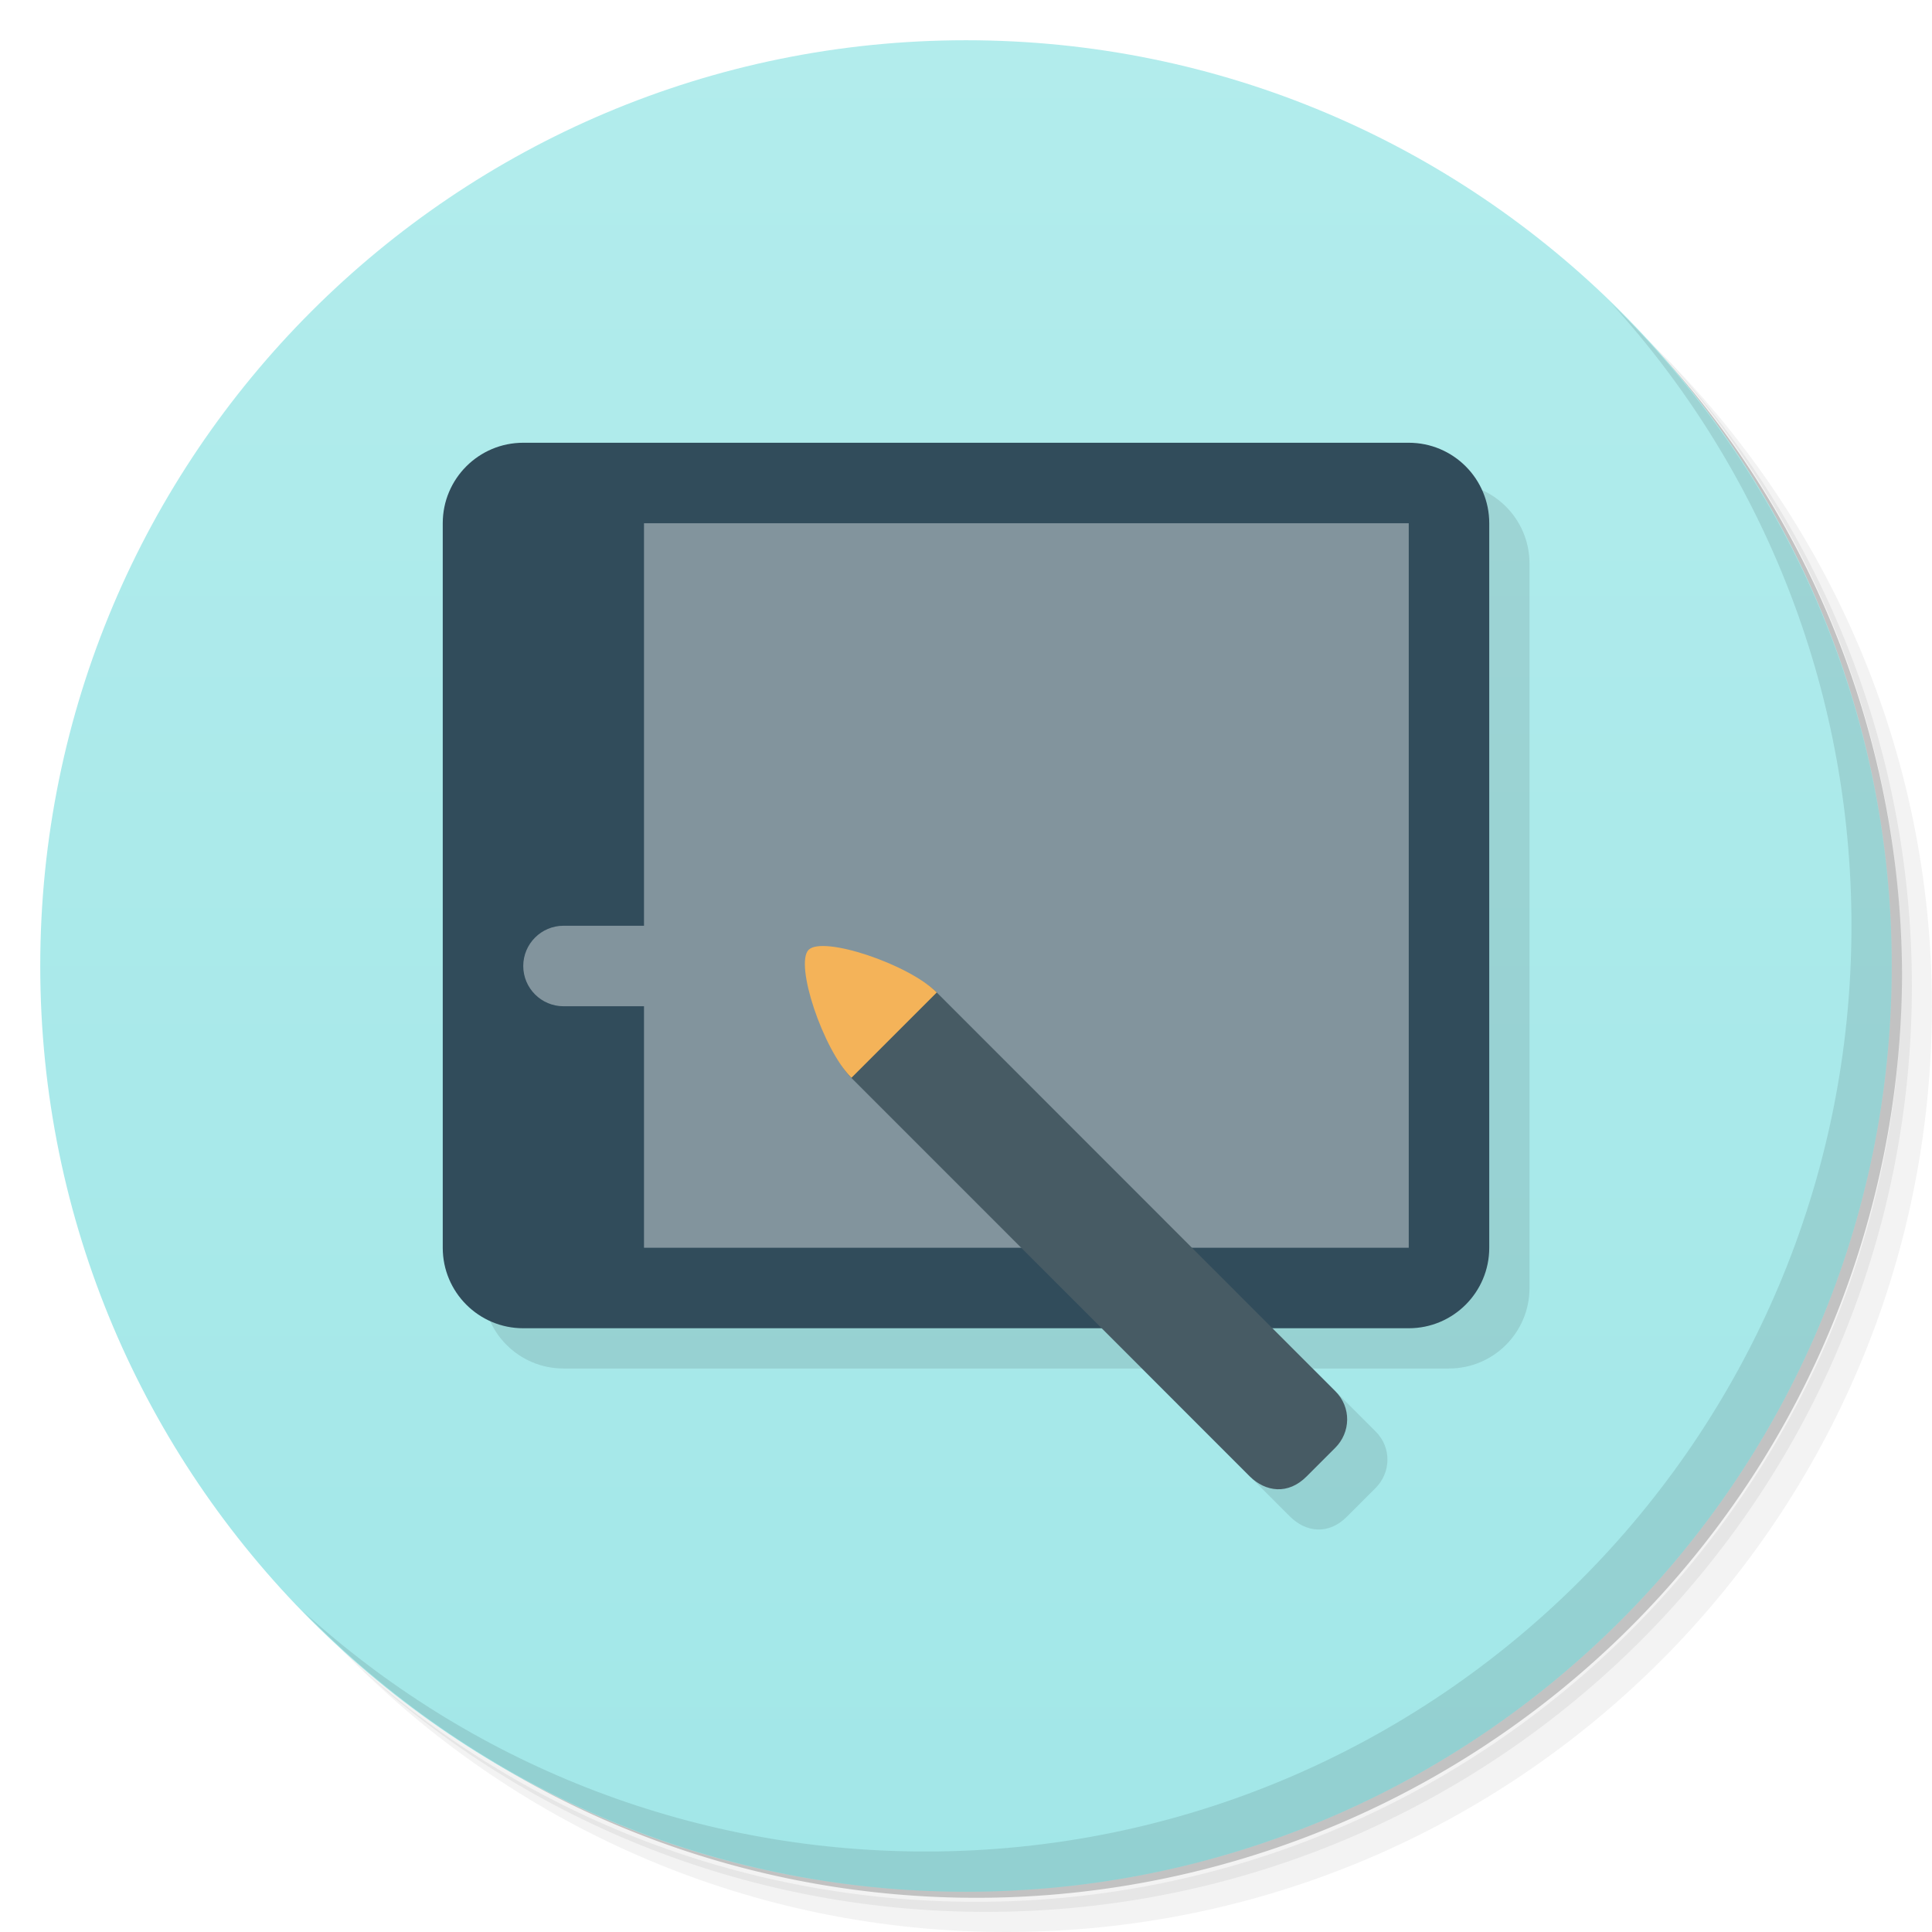 <svg xmlns="http://www.w3.org/2000/svg" viewBox="0 0 48 48">
 <defs>
  <linearGradient id="linearGradient3764" y1="47" x2="0" y2="1" gradientUnits="userSpaceOnUse">
   <stop style="stop-color:#a2e7e8;stop-opacity:1"/>
   <stop offset="1" style="stop-color:#b2ecec;stop-opacity:1"/>
  </linearGradient>
  
 </defs>
 <g>
  <path d="m 36.31 5 c 5.859 4.062 9.688 10.831 9.688 18.5 c 0 12.426 -10.07 22.5 -22.5 22.5 c -7.669 0 -14.438 -3.828 -18.5 -9.688 c 1.037 1.822 2.306 3.499 3.781 4.969 c 4.085 3.712 9.514 5.969 15.469 5.969 c 12.703 0 23 -10.298 23 -23 c 0 -5.954 -2.256 -11.384 -5.969 -15.469 c -1.469 -1.475 -3.147 -2.744 -4.969 -3.781 z m 4.969 3.781 c 3.854 4.113 6.219 9.637 6.219 15.719 c 0 12.703 -10.297 23 -23 23 c -6.081 0 -11.606 -2.364 -15.719 -6.219 c 4.16 4.144 9.883 6.719 16.219 6.719 c 12.703 0 23 -10.298 23 -23 c 0 -6.335 -2.575 -12.06 -6.719 -16.219 z" style="opacity:0.05"/>
  <path d="m 41.28 8.781 c 3.712 4.085 5.969 9.514 5.969 15.469 c 0 12.703 -10.297 23 -23 23 c -5.954 0 -11.384 -2.256 -15.469 -5.969 c 4.113 3.854 9.637 6.219 15.719 6.219 c 12.703 0 23 -10.298 23 -23 c 0 -6.081 -2.364 -11.606 -6.219 -15.719 z" style="opacity:0.1"/>
  <path d="m 31.25 2.375 c 8.615 3.154 14.75 11.417 14.75 21.13 c 0 12.426 -10.07 22.5 -22.5 22.5 c -9.708 0 -17.971 -6.135 -21.12 -14.75 a 23 23 0 0 0 44.875 -7 a 23 23 0 0 0 -16 -21.875 z" style="opacity:0.2"/>
 </g>
 <g>
  <path d="m 24 1 c 12.703 0 23 10.297 23 23 c 0 12.703 -10.297 23 -23 23 -12.703 0 -23 -10.297 -23 -23 0 -12.703 10.297 -23 23 -23 z" style="fill:url(#linearGradient3764);fill-opacity:1"/>
 </g>
 <g>
  <g style="clip-path:url(#clipPath-599798769)">
   <g transform="translate(1,1)">
    <g style="opacity:0.1">
     <!-- color: #b2ecec -->
     <g>
      <path d="m 14 12 c -1.105 0 -2 0.895 -2 2 l 0 18 c 0 1.105 0.895 2 2 2 l 14.371 0 l 3.68 3.68 c 0.391 0.387 0.953 0.465 1.414 0 l 0.707 -0.707 c 0.387 -0.383 0.41 -1.01 0 -1.414 l -1.559 -1.559 l 3.387 0 c 1.105 0 2 -0.895 2 -2 l 0 -18 c 0 -1.105 -0.895 -2 -2 -2 l -22 0 z" transform="translate(-1,-1)"/>
     </g>
    </g>
   </g>
  </g>
 </g>
 <g>
  <g style="clip-path:url(#clipPath-609371321)">
   <!-- color: #b2ecec -->
   <g>
    <path d="m 13 11 22 0 c 1.105 0 2 0.895 2 2 l 0 18 c 0 1.105 -0.895 2 -2 2 l -22 0 c -1.105 0 -2 -0.895 -2 -2 l 0 -18 c 0 -1.105 0.895 -2 2 -2 m 0 0" style="fill:#314c5b;fill-opacity:1;stroke:none;fill-rule:nonzero"/>
    <path d="m 16 13 19 0 0 18 -19 0 m 0 -18" style="fill:#82949d;fill-opacity:1;stroke:none;fill-rule:nonzero"/>
    <path d="m 14 23 3 0 c 0.551 0 1 0.449 1 1 0 0.551 -0.449 1 -1 1 l -3 0 c -0.551 0 -1 -0.449 -1 -1 0 -0.551 0.449 -1 1 -1 m 0 0" style="fill:#82949d;fill-opacity:1;stroke:none;fill-rule:nonzero"/>
    <path d="m 31.05 36.68 c 0.391 0.387 0.953 0.465 1.414 0 l 0.707 -0.707 c 0.387 -0.383 0.41 -1.01 0 -1.414 l -9.898 -9.902 c -0.707 -0.707 -2.121 -0.707 -2.477 -0.352 -0.352 0.352 -0.352 1.766 0.355 2.473 m 9.898 9.902" style="fill:#475b64;fill-opacity:1;stroke:none;fill-rule:nonzero"/>
    <path d="m 20.09,23.598 c -0.352,0.352 0.355,2.473 1.063,3.18 l 2.121,-2.121 C 22.567,23.95 20.446,23.243 20.09,23.598 m 0,0" style="fill:#f4b359;fill-opacity:1;stroke:none;fill-rule:nonzero"/>
   </g>
  </g>
 </g>
 <g>
  <path d="m 40.03 7.531 c 3.712 4.084 5.969 9.514 5.969 15.469 0 12.703 -10.297 23 -23 23 c -5.954 0 -11.384 -2.256 -15.469 -5.969 4.178 4.291 10.01 6.969 16.469 6.969 c 12.703 0 23 -10.298 23 -23 0 -6.462 -2.677 -12.291 -6.969 -16.469 z" style="opacity:0.1"/>
 </g>
</svg>
